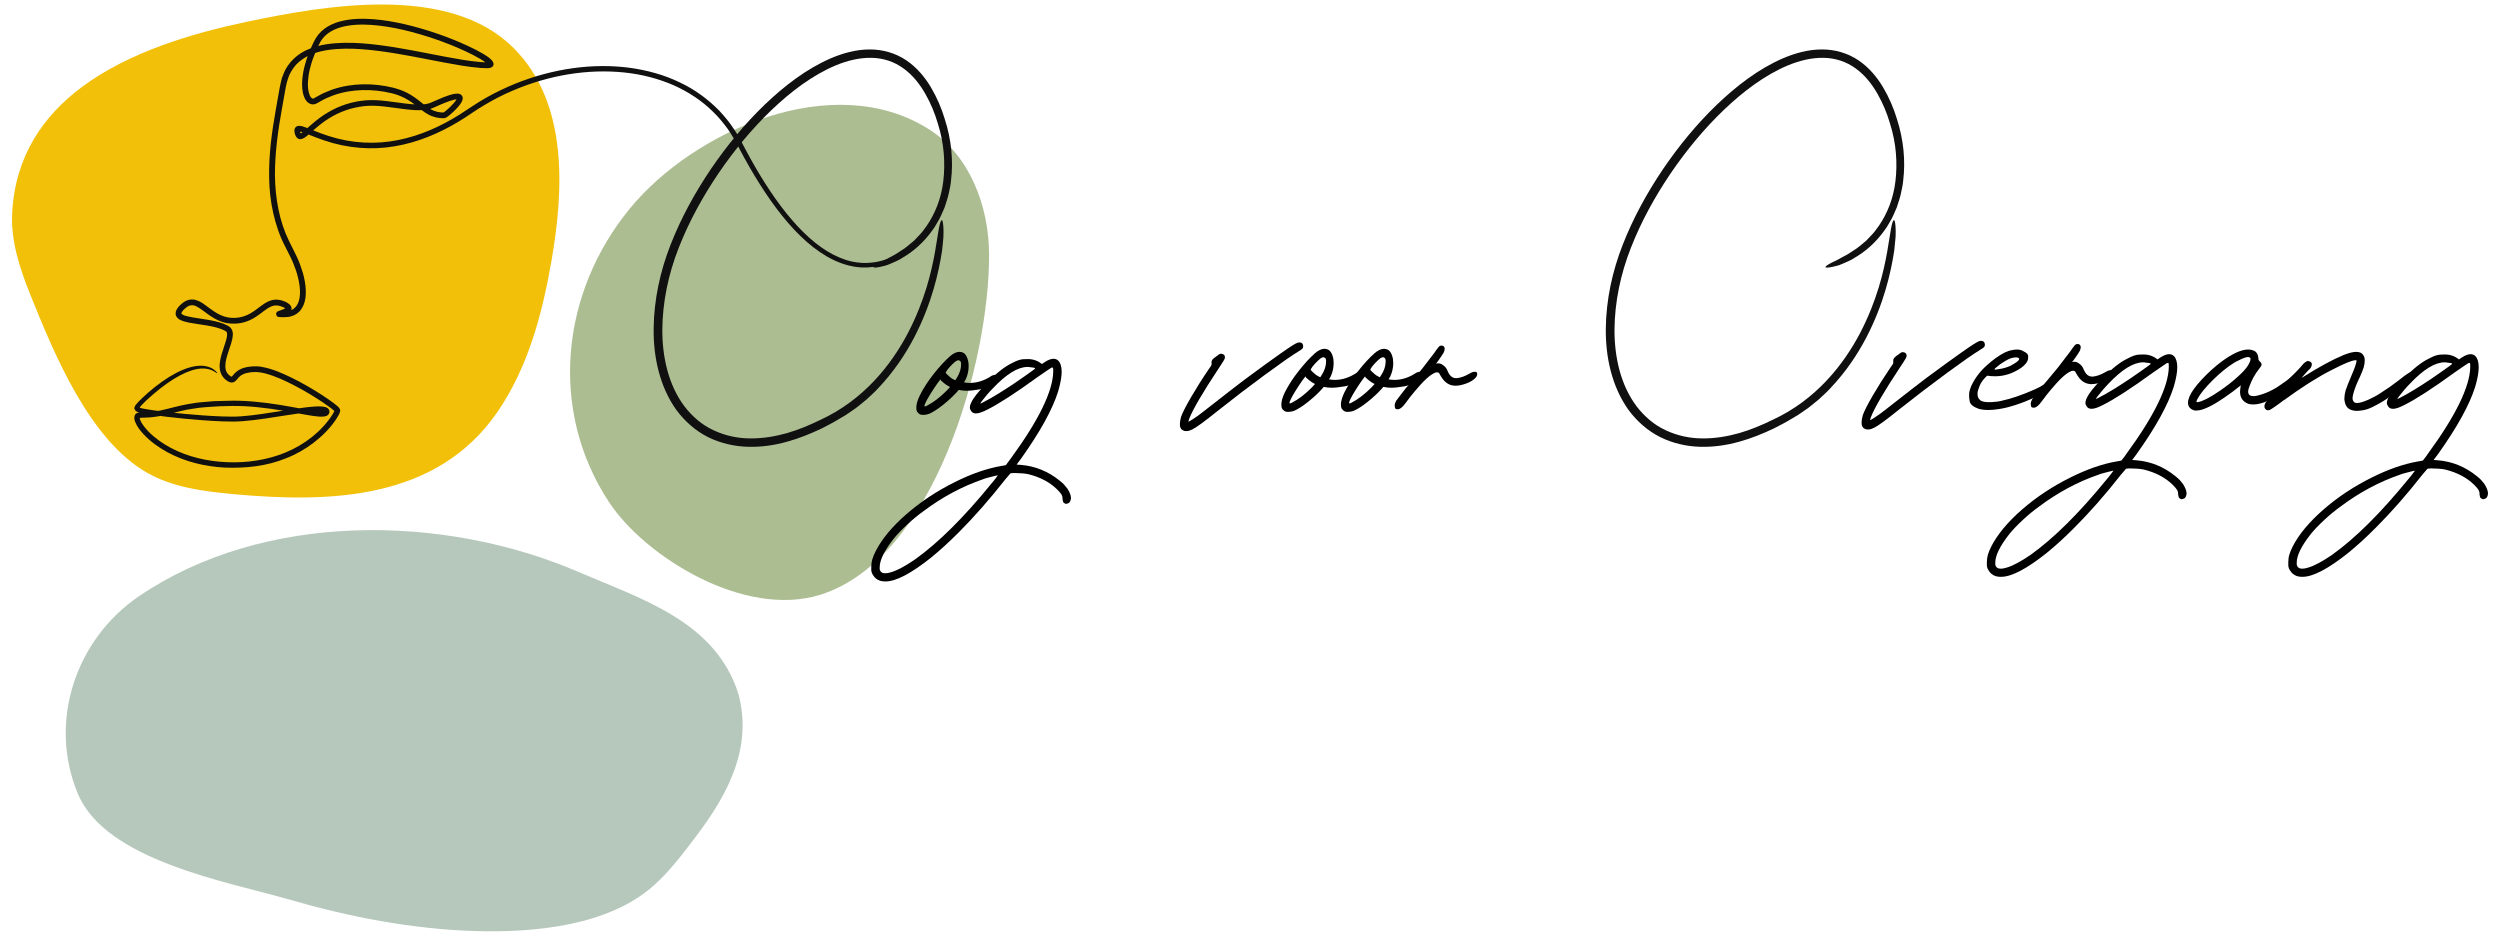 <?xml version="1.0" encoding="utf-8"?>
<!-- Generator: Adobe Illustrator 16.0.0, SVG Export Plug-In . SVG Version: 6.00 Build 0)  -->
<!DOCTYPE svg PUBLIC "-//W3C//DTD SVG 1.1//EN" "http://www.w3.org/Graphics/SVG/1.1/DTD/svg11.dtd">
<svg version="1.1" id="Laag_1" xmlns="http://www.w3.org/2000/svg" xmlns:xlink="http://www.w3.org/1999/xlink" x="0px" y="0px"
	 width="550px" height="205.882px" viewBox="0 0 550 205.882" enable-background="new 0 0 550 205.882" xml:space="preserve">
<g>
	<path fill="#F2C008" d="M18.139,19.051C9.503,25.446,3.325,34.333,2.676,46.881C2.363,52.99,4.329,59,6.618,64.695
		c5.238,13.037,13.02,32.102,25.787,39.332c5.676,3.213,12.332,4.07,18.806,4.671c21.428,1.985,44.848,1.313,58.184-18.009
		c6.737-9.756,9.89-21.549,11.923-33.245c2.689-15.497,3.791-34.729-8.318-46.87C98.852-3.613,71.622,1.148,54.195,4.813
		C42.137,7.355,28.403,11.45,18.139,19.051z"/>
	<path fill="#ADBD92" d="M180.482,130.838c25.151-7.891,37.229-51.507,37.115-74.903c-0.043-10.63-4.288-21.841-13.261-27.518
		c-21.001-13.283-51.652,0.258-65.772,17.469c-15.168,18.476-17.927,44.361-4.548,64.63
		C141.893,122.436,163.708,136.102,180.482,130.838z"/>
	<path fill="#B5C8BB" d="M143.873,194.764c3.457-3.096,6.314-6.855,9.467-11.05c6.896-9.149,12.269-19.358,9.097-31.099
		c-5.068-15.943-21.236-20.784-35.211-26.803c-29.544-12.722-69.119-13.388-96.685,5.378c-13.772,9.372-20.079,27.475-13.402,43.454
		c6.155,14.715,32.849,19.306,46.546,23.272c13.173,3.818,27.151,6.521,40.901,6.919
		C117.463,205.209,133.858,203.739,143.873,194.764z"/>
	<g>
		<g>
			<path d="M410.313,94.35c-0.211-0.082-0.357-0.178-0.443-0.286c-0.088-0.105-0.172-0.262-0.256-0.476
				c-0.043-0.173-0.066-0.383-0.066-0.641c0-0.424,0.092-0.958,0.26-1.599c0.338-0.938,1.084-2.399,2.232-4.383
				c1.154-1.979,2.453-4.036,3.906-6.169c0.209-0.298,0.361-0.514,0.447-0.641c0.082-0.124,0.125-0.231,0.125-0.316
				c0-0.088,0-0.195,0-0.322v-0.383c0.041-0.128,0.104-0.254,0.193-0.385c0.088-0.083,0.213-0.203,0.387-0.354
				c0.166-0.148,0.357-0.285,0.574-0.411c0.252-0.214,0.445-0.352,0.574-0.417c0.125-0.064,0.252-0.096,0.381-0.096
				c0.553,0.044,0.832,0.318,0.832,0.83c0,0.088-0.02,0.172-0.062,0.256c-0.045,0.084-0.105,0.213-0.191,0.385
				c-0.086,0.168-0.225,0.395-0.414,0.668c-0.199,0.278-0.439,0.651-0.738,1.123c-3.496,5.285-5.65,8.97-6.465,11.059
				c-0.035,0.173-0.076,0.31-0.119,0.417c-0.045,0.106-0.066,0.184-0.066,0.227c0.086,0,0.426-0.193,1.021-0.579
				c0.682-0.424,1.557-1.063,2.627-1.915c2.387-1.874,4.184-3.282,5.4-4.221c1.213-0.938,2.355-1.813,3.42-2.622
				c3.113-2.303,5.717-4.188,7.801-5.66c2.088-1.471,3.35-2.268,3.77-2.396c0.133-0.045,0.26-0.066,0.391-0.066
				c0.166,0,0.34,0.047,0.508,0.132c0.213,0.17,0.324,0.403,0.324,0.702v0.124c0,0.173-0.066,0.323-0.193,0.453
				c-0.131,0.124-0.41,0.316-0.832,0.571c-1.41,0.857-3.826,2.537-7.26,5.051c-3.424,2.519-6.893,5.159-10.393,7.933
				c-1.531,1.236-2.74,2.174-3.607,2.81c-0.875,0.644-1.559,1.091-2.051,1.347c-0.488,0.251-0.904,0.383-1.246,0.383h-0.256
				C410.575,94.482,410.403,94.439,410.313,94.35z"/>
			<path d="M435.321,89.943c-1.199-0.429-1.857-0.972-1.986-1.63c-0.127-0.665-0.17-1.227-0.127-1.698
				c0.041-0.511,0.193-1.063,0.451-1.661c0.762-1.664,1.871-3.156,3.322-4.474c1.447-1.323,2.814-2.303,4.094-2.941
				c0.514-0.257,1.049-0.43,1.602-0.515c0.336-0.086,0.676-0.129,1.014-0.129c0.605,0,1.092,0.129,1.475,0.387
				c0.727,0.34,1.064,0.704,1.021,1.086v0.514c-0.08,0.682-0.594,1.365-1.531,2.046c-1.832,1.237-3.73,1.851-5.691,1.851
				c-0.598,0-1.193-0.037-1.791-0.126c-0.807,0.726-1.363,1.471-1.66,2.238c-0.301,0.768-0.453,1.28-0.453,1.533
				c-0.078,0.726,0.152,1.303,0.709,1.726c0.426,0.215,0.979,0.322,1.66,0.322h0.637c0.941-0.044,1.73-0.15,2.373-0.322
				c2-0.423,4.367-1.232,7.094-2.427c0.85-0.384,1.473-0.704,1.855-0.961c0.727-0.385,1.256-0.574,1.598-0.574h0.195
				c0.254,0.086,0.359,0.253,0.318,0.511c0,0.086-0.023,0.171-0.064,0.256c-0.174,0.385-0.559,0.791-1.152,1.217
				c-0.594,0.34-1.428,0.746-2.492,1.215c-3.242,1.449-5.951,2.319-8.125,2.62c-0.807,0.129-1.555,0.191-2.236,0.191
				C436.62,90.197,435.915,90.111,435.321,89.943z M439.858,81.182c0.766-0.087,1.578-0.321,2.434-0.702l0.895-0.514
				c0.68-0.426,1.021-0.745,1.021-0.959c0.041-0.045,0.041-0.088,0-0.126c-0.125-0.175-0.365-0.259-0.701-0.259
				c-0.17,0-0.387,0.021-0.645,0.065c-0.637,0.128-1.426,0.51-2.363,1.152c-0.301,0.168-0.594,0.381-0.893,0.64
				c-0.518,0.381-0.793,0.639-0.838,0.765c0,0.043,0.066,0.064,0.195,0.064C439.132,81.309,439.429,81.267,439.858,81.182z"/>
			<path d="M447.085,87.833c0.297-0.386,0.738-0.96,1.309-1.729c0.576-0.766,1.119-1.427,1.633-1.981
				c0.256-0.3,0.65-0.77,1.182-1.406c0.535-0.64,1.074-1.3,1.633-1.981c0.805-1.064,1.406-1.848,1.787-2.338
				c0.389-0.486,0.654-0.85,0.832-1.086c0.172-0.231,0.342-0.479,0.51-0.734c0.389-0.552,0.662-0.839,0.834-0.864
				c0.17-0.021,0.281-0.03,0.318-0.03c0.258,0,0.451,0.129,0.576,0.383c0.041,0.084,0.066,0.193,0.066,0.323
				c0,0.212-0.066,0.468-0.191,0.764c-0.086,0.171-0.232,0.417-0.451,0.738c-0.215,0.317-0.428,0.627-0.637,0.926
				c-0.213,0.296-0.383,0.533-0.516,0.702l-0.127,0.127c0.17-0.04,0.322-0.063,0.453-0.063c0.424,0,0.789,0.127,1.084,0.385
				c0.473,0.297,0.811,0.728,1.025,1.278c0.426,1.065,1.037,1.598,1.852,1.598h0.195c0.852-0.084,1.787-0.426,2.812-1.023
				c0.422-0.254,0.783-0.381,1.084-0.381h0.189c0.258,0.043,0.387,0.212,0.387,0.509c0,0.3-0.15,0.597-0.451,0.896
				c-0.467,0.472-1.104,0.853-1.916,1.15c-0.893,0.346-1.705,0.512-2.426,0.512c-0.217,0-0.426-0.017-0.643-0.064
				c-0.938-0.167-1.725-0.745-2.367-1.724c-0.125-0.173-0.232-0.34-0.318-0.513c-0.172-0.385-0.326-0.584-0.48-0.608
				c-0.15-0.021-0.242-0.03-0.283-0.03c-0.262,0-0.619,0.148-1.088,0.445c-0.771,0.516-1.611,1.279-2.529,2.305
				c-0.918,1.023-1.674,1.92-2.268,2.684c-0.174,0.214-0.359,0.471-0.574,0.77c-0.17,0.215-0.344,0.438-0.512,0.673
				c-0.172,0.23-0.301,0.394-0.385,0.479c-0.469,0.509-0.875,0.766-1.215,0.766h-0.064c-0.346,0-0.533-0.118-0.574-0.352
				c-0.041-0.237-0.066-0.394-0.066-0.48C446.765,88.557,446.872,88.212,447.085,87.833z"/>
			<path d="M439.419,126.838c-0.309-0.043-0.604-0.148-0.906-0.321c-0.289-0.169-0.523-0.36-0.699-0.573
				c-0.084-0.088-0.174-0.205-0.258-0.354c-0.084-0.146-0.168-0.285-0.25-0.413c-0.049-0.128-0.086-0.257-0.133-0.385
				c-0.041-0.124-0.062-0.266-0.062-0.411c0-0.15,0-0.376,0-0.675c0-0.597,0.074-1.151,0.223-1.663
				c0.145-0.513,0.396-1.11,0.732-1.792c1.371-2.686,3.629-5.401,6.777-8.153c3.162-2.749,6.717-5.104,10.684-7.066
				c3.58-1.79,6.947-2.963,10.102-3.512c0.301-0.046,0.553-0.089,0.77-0.132c0.213-0.041,0.34-0.082,0.381-0.129
				c0-0.04,0.107-0.191,0.324-0.447c0.213-0.252,0.445-0.574,0.701-0.96c6.137-8.393,9.25-14.769,9.336-19.116
				c0-0.426-0.008-0.686-0.033-0.769c-0.023-0.084-0.076-0.126-0.16-0.126c-0.039,0-0.125,0.02-0.256,0.062
				c-0.084,0.043-0.402,0.254-0.957,0.638c-0.557,0.387-1.24,0.851-2.047,1.406c-4.82,3.501-8.506,5.886-11.062,7.161
				c-1.066,0.556-1.898,0.835-2.492,0.835c-0.557,0-0.938-0.238-1.154-0.704c-0.129-0.171-0.191-0.362-0.191-0.576
				c0-1.108,1.26-2.918,3.773-5.436c2.051-2.132,3.879-3.582,5.5-4.346c1.02-0.556,1.855-0.843,2.496-0.863
				c0.635-0.025,0.977-0.032,1.025-0.032c1.143,0,2.168,0.36,3.064,1.085l0.574-0.383c0.768-0.511,1.426-0.768,1.986-0.768
				c0.426,0,0.785,0.151,1.086,0.447c0.469,0.514,0.705,1.323,0.705,2.43c0,1.108-0.258,2.538-0.771,4.285
				c-1.236,3.961-3.965,8.908-8.188,14.834l-0.959,1.28l0.896,0.062c3.197,0.261,6.078,1.431,8.631,3.518
				c0.391,0.301,0.699,0.577,0.926,0.833c0.24,0.255,0.486,0.557,0.74,0.896c0.51,0.806,0.768,1.491,0.768,2.044v0.125
				c-0.084,0.515-0.248,0.836-0.479,0.961c-0.23,0.128-0.418,0.192-0.543,0.192c-0.213,0-0.412-0.084-0.578-0.257
				c-0.082-0.085-0.135-0.18-0.154-0.286c-0.025-0.104-0.059-0.267-0.1-0.476v-0.198c0-0.252-0.066-0.509-0.189-0.765
				c-0.176-0.299-0.52-0.704-1.025-1.213c-1.619-1.577-3.732-2.686-6.33-3.326c-0.387-0.088-0.863-0.152-1.443-0.193
				c-0.574-0.04-1.119-0.062-1.629-0.062s-0.809,0.041-0.896,0.127c-0.035,0.04-0.16,0.183-0.346,0.415
				c-0.195,0.234-0.441,0.521-0.742,0.861c-3.408,4.354-6.82,8.229-10.227,11.639c-1.193,1.194-2.248,2.207-3.17,3.037
				c-0.914,0.833-1.859,1.651-2.844,2.462c-4.43,3.539-7.799,5.31-10.105,5.31C439.942,126.903,439.665,126.877,439.419,126.838z
				 M441.522,124.855c1.32-0.383,3.07-1.322,5.242-2.812c5.115-3.666,10.682-9.186,16.689-16.562c0.258-0.3,0.469-0.555,0.639-0.77
				c0.172-0.212,0.305-0.395,0.416-0.543c0.102-0.147,0.195-0.266,0.256-0.353c0.068-0.081,0.117-0.146,0.16-0.19v-0.066h-0.066
				c-0.035,0-0.273,0.056-0.703,0.163c-0.426,0.106-0.879,0.226-1.373,0.353c-0.486,0.13-0.879,0.254-1.184,0.381
				c-4.555,1.579-8.883,3.903-12.98,6.97c-1.191,0.854-2.389,1.837-3.58,2.942c-1.195,1.109-2.176,2.133-2.941,3.069
				c-2.084,2.648-3.133,4.755-3.133,6.331v0.449c0.129,0.597,0.527,0.896,1.213,0.896
				C440.562,125.113,441.009,125.024,441.522,124.855z M461.921,87.385c1.75-0.896,3.984-2.26,6.711-4.096
				c0.682-0.466,1.381-0.947,2.084-1.439c0.699-0.489,1.287-0.904,1.754-1.246c0.471-0.341,0.703-0.531,0.703-0.571
				c-0.041-0.13-0.404-0.214-1.086-0.259c-0.172-0.04-0.363-0.065-0.578-0.065c-2.129,0-4.666,1.559-7.611,4.668
				c-0.461,0.472-0.924,0.972-1.371,1.507c-0.447,0.531-0.801,0.971-1.055,1.309c-0.252,0.343-0.383,0.534-0.383,0.576
				c0.043,0,0.137-0.033,0.287-0.098S461.708,87.511,461.921,87.385z"/>
			<path d="M482.644,90.26c-0.861-0.297-1.285-0.851-1.285-1.66c0-0.388,0.109-0.832,0.318-1.346c0.43-1.02,1.326-2.267,2.686-3.738
				c1.367-1.476,2.836-2.802,4.42-3.998c2.383-1.746,4.32-2.623,5.814-2.623c0.594,0,1.131,0.151,1.602,0.449
				c0.381,0.34,0.594,0.811,0.637,1.406c0,0.131,0.008,0.234,0.031,0.32c0.02,0.086,0.055,0.16,0.094,0.223
				c0.045,0.064,0.111,0.137,0.193,0.225c0.258,0.216,0.385,0.428,0.385,0.639v0.193c-0.127,0.254-0.299,0.511-0.512,0.769
				c-0.934,1.191-1.639,2.448-2.107,3.771c-0.217,0.511-0.322,0.938-0.322,1.28c0,0.637,0.363,0.958,1.084,0.958h0.385
				c0.682-0.087,1.506-0.321,2.465-0.705c0.961-0.381,1.883-0.872,2.779-1.47c1.236-0.812,2.26-1.576,3.072-2.302
				c0.596-0.469,1.043-0.705,1.344-0.705c0.084,0,0.168,0.022,0.256,0.063c0.129,0.089,0.191,0.216,0.191,0.384
				c0,0.258-0.152,0.603-0.447,1.027c-0.982,1.231-2.156,2.236-3.521,3.002c-0.934,0.637-2.023,1.225-3.262,1.759
				c-1.234,0.535-2.301,0.802-3.193,0.802c-0.389,0-0.75-0.043-1.09-0.13c-1.234-0.467-1.852-1.362-1.852-2.684
				c0-0.214,0.021-0.448,0.064-0.705c0.041-0.168,0.062-0.32,0.062-0.447l0.064-0.128c0-0.042-0.023-0.064-0.064-0.064l-0.445,0.319
				c-0.346,0.256-0.75,0.577-1.215,0.959c-2.686,2.004-4.797,3.281-6.336,3.839c-0.426,0.168-0.797,0.276-1.115,0.317
				c-0.324,0.047-0.566,0.066-0.738,0.066C482.915,90.327,482.765,90.307,482.644,90.26z M484.558,88.149
				c1.406-0.549,3.322-1.748,5.752-3.579c0.559-0.428,1.283-1.042,2.18-1.854c0.891-0.811,1.551-1.534,1.979-2.176
				c0.426-0.681,0.643-1.191,0.643-1.533v-0.126c-0.088-0.214-0.258-0.322-0.514-0.322h-0.256c-0.385,0.084-0.832,0.245-1.342,0.479
				c-0.51,0.236-0.963,0.459-1.344,0.671c-1.533,0.94-3.146,2.238-4.832,3.903c-1.68,1.663-2.816,3.067-3.418,4.221
				c-0.129,0.298-0.188,0.488-0.188,0.576c0,0.041,0.039,0.062,0.123,0.062h0.195c0.129-0.044,0.287-0.084,0.477-0.125
				C484.204,88.3,484.39,88.238,484.558,88.149z"/>
			<path d="M515.765,87.959v-0.32c0-0.47,0.088-1.045,0.262-1.725c0.256-0.77,0.701-1.898,1.34-3.389
				c0.34-0.771,0.607-1.451,0.799-2.046c0.193-0.598,0.287-0.983,0.287-1.155c0-0.04-0.02-0.063-0.064-0.063
				c-0.039,0-0.145,0-0.322,0c-0.805,0.088-2.492,0.788-5.045,2.112c-3.115,1.577-6.596,3.771-10.432,6.586
				c-0.129,0.044-0.256,0.129-0.385,0.253c-0.342,0.259-0.699,0.525-1.086,0.802c-0.381,0.277-0.732,0.521-1.053,0.733
				c-0.322,0.216-0.525,0.346-0.609,0.387c-0.17,0.085-0.338,0.126-0.514,0.126c-0.252,0-0.465-0.126-0.637-0.383
				c-0.086-0.13-0.133-0.28-0.133-0.448c0-0.296,0.105-0.617,0.32-0.958c0.389-0.426,1.219-1.259,2.498-2.492
				c0.898-0.854,1.857-1.812,2.881-2.879c0.592-0.598,1.127-1.143,1.592-1.632c0.477-0.488,0.773-0.819,0.898-0.988
				c0.129-0.171,0.27-0.333,0.42-0.483c0.145-0.147,0.291-0.263,0.416-0.352l0.51-0.257l0.193,0.066
				c0.471,0.086,0.701,0.319,0.701,0.702c0,0.384-0.189,0.771-0.576,1.152c-0.084,0.043-0.225,0.172-0.412,0.384
				c-0.193,0.213-0.387,0.427-0.574,0.641c-0.195,0.21-0.342,0.383-0.451,0.509c-0.107,0.13-0.164,0.216-0.164,0.258
				c3.711-2.346,6.764-4.006,9.148-4.988c1.154-0.465,2.092-0.702,2.814-0.702c0.771,0,1.303,0.274,1.604,0.832
				c0.082,0.126,0.133,0.233,0.158,0.317c0.016,0.084,0.041,0.182,0.066,0.287c0.021,0.107,0.027,0.266,0.027,0.479
				c0,0.471-0.078,0.959-0.221,1.473c-0.15,0.512-0.438,1.237-0.863,2.175c-0.041,0.128-0.111,0.255-0.195,0.381
				c-0.512,1.11-0.875,2.017-1.084,2.721c-0.215,0.7-0.322,1.204-0.322,1.502c0,0.428,0.148,0.745,0.447,0.959
				c0.127,0.088,0.322,0.128,0.572,0.128c0.555,0,1.453-0.275,2.688-0.83c0.943-0.428,1.812-0.916,2.625-1.472
				c0.805-0.554,1.447-0.978,1.918-1.278c0.723-0.513,1.373-0.993,1.947-1.44c0.58-0.447,0.975-0.753,1.188-0.926
				c0.938-0.682,1.578-1.023,1.916-1.023h0.064c0.213,0.042,0.324,0.188,0.324,0.451c0,0.125-0.027,0.272-0.07,0.445
				c-0.213,0.511-0.641,1.022-1.275,1.533c-0.172,0.168-0.381,0.341-0.641,0.515c-0.639,0.549-1.471,1.191-2.492,1.914
				c-0.133,0.128-0.277,0.236-0.453,0.321c-1.404,1.067-2.918,1.981-4.539,2.751c-0.725,0.34-1.385,0.556-1.98,0.637
				c-0.598,0.089-1.021,0.132-1.277,0.132c-0.555,0-1.066-0.108-1.533-0.324C516.3,89.727,515.894,89.025,515.765,87.959z"/>
			<path d="M505.726,126.838c-0.301-0.043-0.598-0.148-0.898-0.321c-0.291-0.169-0.527-0.36-0.699-0.573
				c-0.088-0.088-0.172-0.205-0.256-0.354c-0.084-0.146-0.168-0.285-0.262-0.413c-0.035-0.128-0.08-0.257-0.123-0.385
				c-0.045-0.124-0.062-0.266-0.062-0.411c0-0.15,0-0.376,0-0.675c0-0.597,0.066-1.151,0.221-1.663
				c0.15-0.513,0.395-1.11,0.736-1.792c1.367-2.686,3.627-5.401,6.783-8.153c3.158-2.749,6.715-5.104,10.676-7.066
				c3.584-1.79,6.949-2.963,10.107-3.512c0.291-0.046,0.551-0.089,0.764-0.132c0.213-0.041,0.342-0.082,0.387-0.129
				c0-0.04,0.107-0.191,0.32-0.447c0.213-0.252,0.443-0.574,0.701-0.96c6.137-8.393,9.25-14.769,9.336-19.116
				c0-0.426-0.01-0.686-0.031-0.769c-0.02-0.084-0.076-0.126-0.164-0.126c-0.037,0-0.123,0.02-0.252,0.062
				c-0.086,0.043-0.404,0.254-0.961,0.638c-0.557,0.387-1.232,0.851-2.043,1.406c-4.818,3.501-8.506,5.886-11.062,7.161
				c-1.066,0.556-1.902,0.835-2.496,0.835c-0.555,0-0.938-0.238-1.15-0.704c-0.125-0.171-0.193-0.362-0.193-0.576
				c0-1.108,1.258-2.918,3.777-5.436c2.045-2.132,3.875-3.582,5.5-4.346c1.018-0.556,1.85-0.843,2.492-0.863
				c0.635-0.025,0.98-0.032,1.021-0.032c1.152,0,2.172,0.36,3.07,1.085l0.574-0.383c0.771-0.511,1.426-0.768,1.984-0.768
				c0.424,0,0.791,0.151,1.088,0.447c0.465,0.514,0.703,1.323,0.703,2.43c0,1.108-0.254,2.538-0.768,4.285
				c-1.236,3.961-3.969,8.908-8.188,14.834l-0.961,1.28l0.898,0.062c3.195,0.261,6.074,1.431,8.631,3.518
				c0.387,0.301,0.695,0.577,0.93,0.833c0.229,0.255,0.479,0.557,0.736,0.896c0.51,0.806,0.764,1.491,0.764,2.044v0.125
				c-0.082,0.515-0.246,0.836-0.477,0.961c-0.236,0.128-0.42,0.192-0.545,0.192c-0.215,0-0.406-0.084-0.578-0.257
				c-0.086-0.085-0.135-0.18-0.16-0.286c-0.021-0.104-0.051-0.267-0.092-0.476v-0.198c0-0.252-0.062-0.509-0.191-0.765
				c-0.172-0.299-0.512-0.704-1.023-1.213c-1.625-1.577-3.732-2.686-6.334-3.326c-0.385-0.088-0.859-0.152-1.438-0.193
				c-0.576-0.04-1.121-0.062-1.631-0.062c-0.508,0-0.812,0.041-0.896,0.127c-0.039,0.04-0.156,0.183-0.35,0.415
				c-0.189,0.234-0.436,0.521-0.736,0.861c-3.412,4.354-6.82,8.229-10.232,11.639c-1.191,1.194-2.246,2.207-3.164,3.037
				c-0.92,0.833-1.867,1.651-2.844,2.462c-4.432,3.539-7.807,5.31-10.107,5.31C506.257,126.903,505.981,126.877,505.726,126.838z
				 M507.839,124.855c1.32-0.383,3.068-1.322,5.248-2.812c5.111-3.666,10.674-9.186,16.686-16.562c0.254-0.3,0.467-0.555,0.641-0.77
				c0.17-0.212,0.309-0.395,0.414-0.543c0.107-0.147,0.193-0.266,0.26-0.353c0.059-0.081,0.111-0.146,0.16-0.19v-0.066h-0.07
				c-0.037,0-0.275,0.056-0.701,0.163c-0.422,0.106-0.883,0.226-1.377,0.353c-0.492,0.13-0.883,0.254-1.184,0.381
				c-4.559,1.579-8.885,3.903-12.98,6.97c-1.191,0.854-2.383,1.837-3.576,2.942c-1.199,1.109-2.182,2.133-2.945,3.069
				c-2.09,2.648-3.137,4.755-3.137,6.331v0.449c0.135,0.597,0.533,0.896,1.215,0.896
				C506.88,125.113,507.323,125.024,507.839,124.855z M528.239,87.385c1.748-0.896,3.982-2.26,6.715-4.096
				c0.678-0.466,1.373-0.947,2.076-1.439c0.703-0.489,1.289-0.904,1.758-1.246c0.469-0.341,0.703-0.531,0.703-0.571
				c-0.043-0.13-0.402-0.214-1.088-0.259c-0.17-0.04-0.357-0.065-0.572-0.065c-2.133,0-4.666,1.559-7.615,4.668
				c-0.467,0.472-0.92,0.972-1.367,1.507c-0.455,0.531-0.809,0.971-1.059,1.309c-0.254,0.343-0.383,0.534-0.383,0.576
				c0.039,0,0.133-0.033,0.287-0.098S528.026,87.511,528.239,87.385z"/>
		</g>
		<g>
			<path d="M202.551,91.208c-0.17-0.04-0.332-0.138-0.479-0.286c-0.152-0.147-0.27-0.287-0.354-0.415
				c-0.088-0.258-0.13-0.533-0.13-0.831c0-0.728,0.257-1.622,0.77-2.687c0.766-1.534,1.779-3.101,3.038-4.7
				c1.258-1.599,2.436-2.888,3.546-3.867c0.768-0.684,1.489-1.021,2.174-1.021c0.13,0,0.26,0.019,0.388,0.06
				c0.766,0.126,1.275,0.855,1.531,2.177c0.047,0.296,0.066,0.594,0.066,0.894c0,1.022-0.214,2.004-0.642,2.941l-0.38,0.639
				c0.424,0.088,0.845,0.131,1.278,0.131c1.659,0,3.282-0.53,4.856-1.6c0.294-0.13,0.6-0.191,0.898-0.191h0.193
				c0.299,0.084,0.467,0.211,0.508,0.381v0.193c0,0.254-0.148,0.512-0.447,0.769c-1.28,1.022-2.534,1.642-3.771,1.854
				c-1.237,0.212-2.197,0.318-2.883,0.318c-0.678,0-1.271-0.062-1.783-0.192l-0.387,0.449c-0.898,0.981-1.919,1.929-3.07,2.846
				c-1.149,0.918-2.154,1.566-3.001,1.947c-0.348,0.128-0.642,0.205-0.896,0.228c-0.257,0.021-0.427,0.031-0.516,0.031
				C202.851,91.274,202.68,91.252,202.551,91.208z M204.085,89.162c1.321-0.68,2.728-1.766,4.222-3.259l0.699-0.768l-0.382-0.193
				c-0.305-0.169-0.606-0.385-0.927-0.639c-0.321-0.255-0.546-0.447-0.672-0.574l-0.127-0.258l-0.642,0.832
				c-0.509,0.727-1.007,1.479-1.504,2.271c-0.486,0.787-0.841,1.405-1.054,1.854c-0.213,0.447-0.316,0.733-0.316,0.861
				c0,0.088,0.041,0.129,0.131,0.129c0.039,0,0.11-0.022,0.219-0.064C203.84,89.314,203.957,89.248,204.085,89.162z M211.442,80.145
				c0-0.381-0.074-0.627-0.227-0.734c-0.15-0.106-0.266-0.159-0.35-0.159c-0.175,0-0.387,0.085-0.646,0.256
				c-0.383,0.298-0.795,0.691-1.24,1.183c-0.447,0.491-0.756,0.908-0.93,1.246c0,0.087,0.098,0.225,0.288,0.416
				c0.194,0.193,0.416,0.396,0.669,0.609c0.258,0.215,0.473,0.362,0.639,0.444l0.514,0.257l0.32-0.509
				C211.117,82.171,211.442,81.17,211.442,80.145z"/>
			<path d="M193.983,127.85c-0.299-0.043-0.595-0.15-0.898-0.322c-0.295-0.168-0.53-0.359-0.705-0.57
				c-0.078-0.086-0.164-0.205-0.256-0.355c-0.083-0.149-0.167-0.288-0.252-0.414c-0.048-0.127-0.087-0.257-0.129-0.383
				c-0.042-0.131-0.065-0.268-0.065-0.419c0-0.147,0-0.37,0-0.67c0-0.594,0.079-1.147,0.226-1.663
				c0.156-0.511,0.398-1.107,0.74-1.789c1.358-2.687,3.619-5.404,6.771-8.151c3.161-2.751,6.717-5.105,10.684-7.07
				c3.578-1.79,6.942-2.962,10.105-3.514c0.293-0.045,0.545-0.085,0.764-0.132c0.213-0.041,0.337-0.082,0.384-0.125
				c0-0.043,0.108-0.191,0.318-0.448c0.216-0.258,0.446-0.573,0.703-0.96c6.137-8.396,9.251-14.768,9.336-19.116
				c0-0.429-0.008-0.684-0.032-0.77c-0.021-0.082-0.074-0.128-0.158-0.128c-0.043,0-0.13,0.023-0.256,0.063
				c-0.091,0.043-0.404,0.257-0.959,0.639c-0.555,0.384-1.244,0.854-2.046,1.409c-4.817,3.494-8.505,5.881-11.062,7.164
				c-1.068,0.55-1.9,0.827-2.495,0.827c-0.552,0-0.938-0.232-1.153-0.704c-0.126-0.169-0.188-0.359-0.188-0.573
				c0-1.108,1.253-2.921,3.771-5.435c2.048-2.132,3.879-3.583,5.498-4.353c1.024-0.552,1.856-0.836,2.496-0.861
				c0.637-0.02,0.979-0.028,1.021-0.028c1.152,0,2.178,0.359,3.072,1.087l0.574-0.387c0.768-0.512,1.426-0.769,1.983-0.769
				c0.426,0,0.788,0.153,1.081,0.449c0.473,0.509,0.711,1.319,0.711,2.43c0,1.108-0.264,2.537-0.77,4.287
				c-1.238,3.963-3.967,8.906-8.184,14.832l-0.962,1.282l0.896,0.062c3.196,0.257,6.072,1.431,8.639,3.517
				c0.381,0.3,0.689,0.574,0.917,0.829c0.238,0.257,0.482,0.557,0.738,0.896c0.513,0.812,0.772,1.494,0.772,2.046v0.128
				c-0.087,0.514-0.25,0.832-0.484,0.96c-0.234,0.126-0.414,0.193-0.544,0.193c-0.213,0-0.403-0.087-0.576-0.259
				c-0.084-0.082-0.134-0.18-0.155-0.287c-0.025-0.105-0.057-0.264-0.098-0.48v-0.188c0-0.259-0.066-0.513-0.189-0.771
				c-0.174-0.294-0.516-0.7-1.026-1.211c-1.616-1.579-3.73-2.688-6.33-3.328c-0.387-0.084-0.859-0.15-1.44-0.189
				c-0.572-0.045-1.118-0.065-1.629-0.065c-0.514,0-0.812,0.045-0.895,0.127c-0.042,0.044-0.161,0.181-0.354,0.419
				c-0.188,0.233-0.434,0.521-0.733,0.86c-3.413,4.347-6.826,8.228-10.229,11.639c-1.195,1.192-2.248,2.208-3.17,3.037
				c-0.914,0.831-1.861,1.653-2.846,2.463c-4.428,3.538-7.795,5.308-10.1,5.308C194.509,127.915,194.236,127.891,193.983,127.85z
				 M196.093,125.87c1.321-0.387,3.066-1.324,5.239-2.816c5.119-3.665,10.686-9.188,16.693-16.561
				c0.256-0.298,0.468-0.557,0.641-0.77c0.167-0.212,0.303-0.394,0.418-0.541c0.102-0.149,0.19-0.268,0.249-0.353
				c0.065-0.086,0.118-0.147,0.16-0.193v-0.063h-0.063c-0.037,0-0.278,0.056-0.701,0.162c-0.426,0.106-0.888,0.222-1.375,0.351
				c-0.492,0.126-0.882,0.257-1.186,0.383c-4.557,1.578-8.884,3.899-12.978,6.968c-1.192,0.855-2.39,1.836-3.577,2.942
				c-1.199,1.108-2.18,2.134-2.945,3.069c-2.086,2.646-3.135,4.757-3.135,6.332v0.447c0.129,0.6,0.534,0.898,1.215,0.898
				C195.133,126.125,195.583,126.038,196.093,125.87z M216.494,88.397c1.746-0.897,3.985-2.263,6.714-4.094
				c0.678-0.469,1.371-0.949,2.076-1.438c0.7-0.49,1.287-0.905,1.756-1.247c0.473-0.34,0.704-0.533,0.704-0.574
				c-0.04-0.13-0.406-0.213-1.085-0.257c-0.171-0.044-0.361-0.063-0.574-0.063c-2.139,0-4.672,1.557-7.615,4.668
				c-0.465,0.468-0.926,0.969-1.376,1.502c-0.442,0.531-0.796,0.97-1.057,1.31c-0.249,0.344-0.381,0.537-0.381,0.578
				c0.048,0,0.14-0.036,0.292-0.1C216.093,88.621,216.28,88.523,216.494,88.397z"/>
		</g>
		<g>
			<path d="M260.337,94.702c-0.21-0.086-0.356-0.18-0.443-0.287c-0.085-0.106-0.171-0.267-0.256-0.479
				c-0.042-0.173-0.062-0.386-0.062-0.642c0-0.423,0.083-0.959,0.253-1.596c0.345-0.939,1.088-2.401,2.239-4.382
				c1.155-1.983,2.451-4.039,3.905-6.171c0.214-0.3,0.363-0.513,0.444-0.64c0.084-0.126,0.128-0.233,0.128-0.318
				c0-0.088,0-0.194,0-0.321V79.48c0.042-0.125,0.105-0.254,0.19-0.38c0.087-0.088,0.217-0.202,0.388-0.354
				c0.168-0.146,0.359-0.286,0.572-0.416c0.257-0.211,0.453-0.351,0.578-0.411c0.126-0.066,0.256-0.1,0.382-0.1
				c0.549,0.046,0.835,0.32,0.835,0.831c0,0.086-0.027,0.173-0.063,0.255c-0.044,0.087-0.107,0.214-0.198,0.385
				c-0.085,0.171-0.221,0.395-0.412,0.673c-0.193,0.276-0.441,0.647-0.734,1.116c-3.498,5.287-5.655,8.977-6.466,11.064
				c-0.041,0.171-0.083,0.311-0.123,0.417c-0.044,0.107-0.066,0.181-0.066,0.222c0.089,0,0.428-0.193,1.022-0.577
				c0.688-0.422,1.56-1.062,2.621-1.915c2.393-1.875,4.192-3.285,5.41-4.22c1.213-0.94,2.353-1.812,3.418-2.621
				c3.109-2.304,5.713-4.189,7.799-5.66c2.086-1.473,3.352-2.271,3.777-2.398c0.127-0.043,0.254-0.064,0.379-0.064
				c0.176,0,0.342,0.042,0.514,0.129c0.215,0.17,0.322,0.406,0.322,0.704v0.127c0,0.169-0.066,0.32-0.193,0.446
				c-0.129,0.129-0.408,0.321-0.83,0.574c-1.41,0.855-3.83,2.539-7.26,5.054c-3.432,2.517-6.893,5.159-10.388,7.93
				c-1.536,1.238-2.742,2.172-3.615,2.813c-0.874,0.638-1.556,1.085-2.049,1.343c-0.493,0.255-0.905,0.385-1.245,0.385h-0.259
				C260.596,94.832,260.427,94.791,260.337,94.702z"/>
			<path d="M282.851,90.543c-0.166-0.041-0.328-0.138-0.475-0.286c-0.152-0.147-0.273-0.286-0.355-0.417
				c-0.086-0.256-0.127-0.53-0.127-0.83c0-0.721,0.25-1.62,0.77-2.687c0.762-1.532,1.775-3.102,3.037-4.697
				c1.254-1.6,2.441-2.89,3.543-3.869c0.771-0.683,1.496-1.024,2.173-1.024c0.133,0,0.256,0.023,0.385,0.066
				c0.766,0.127,1.283,0.854,1.539,2.174c0.041,0.3,0.059,0.596,0.059,0.894c0,1.026-0.209,2.005-0.637,2.938l-0.381,0.645
				c0.428,0.086,0.85,0.129,1.277,0.129c1.66,0,3.281-0.535,4.859-1.604c0.299-0.126,0.602-0.188,0.899-0.188h0.188
				c0.299,0.085,0.469,0.213,0.512,0.381v0.193c0,0.257-0.15,0.511-0.449,0.765c-1.274,1.025-2.538,1.646-3.774,1.856
				c-1.234,0.215-2.193,0.32-2.875,0.32c-0.678,0-1.279-0.063-1.791-0.191l-0.379,0.443c-0.896,0.987-1.921,1.935-3.074,2.85
				c-1.15,0.919-2.15,1.567-3.004,1.95c-0.346,0.13-0.639,0.201-0.895,0.224c-0.26,0.023-0.424,0.034-0.518,0.034
				C283.151,90.612,282.979,90.588,282.851,90.543z M284.386,88.499c1.322-0.684,2.727-1.77,4.221-3.26l0.703-0.767l-0.383-0.192
				c-0.297-0.17-0.609-0.383-0.93-0.641c-0.32-0.256-0.543-0.447-0.668-0.574l-0.125-0.26l-0.645,0.834
				c-0.51,0.728-1.01,1.48-1.502,2.271c-0.492,0.788-0.84,1.406-1.057,1.854c-0.211,0.447-0.316,0.734-0.316,0.864
				c0,0.085,0.041,0.126,0.125,0.126c0.041,0,0.115-0.02,0.225-0.064C284.138,88.649,284.257,88.585,284.386,88.499z M291.739,79.48
				c0-0.38-0.072-0.626-0.225-0.733c-0.15-0.105-0.266-0.159-0.35-0.159c-0.174,0-0.383,0.087-0.643,0.257
				c-0.379,0.297-0.795,0.695-1.242,1.183c-0.451,0.492-0.76,0.905-0.926,1.247c0,0.086,0.094,0.224,0.283,0.415
				c0.191,0.19,0.416,0.396,0.672,0.607c0.257,0.215,0.47,0.363,0.642,0.448L290.459,83l0.322-0.513
				C291.417,81.505,291.739,80.506,291.739,79.48z"/>
			<path d="M295.959,90.543c-0.168-0.041-0.328-0.138-0.477-0.286c-0.15-0.147-0.27-0.286-0.352-0.417
				c-0.086-0.256-0.131-0.53-0.131-0.83c0-0.721,0.256-1.62,0.77-2.687c0.766-1.532,1.777-3.102,3.037-4.697
				c1.256-1.6,2.44-2.89,3.543-3.869c0.773-0.683,1.498-1.024,2.18-1.024c0.125,0,0.254,0.023,0.381,0.066
				c0.77,0.127,1.279,0.854,1.539,2.174c0.041,0.3,0.064,0.596,0.064,0.894c0,1.026-0.217,2.005-0.646,2.938l-0.381,0.645
				c0.43,0.086,0.854,0.129,1.283,0.129c1.656,0,3.279-0.535,4.854-1.604c0.301-0.126,0.604-0.188,0.902-0.188h0.189
				c0.299,0.085,0.471,0.213,0.512,0.381v0.193c0,0.257-0.152,0.511-0.453,0.765c-1.273,1.025-2.535,1.646-3.766,1.856
				c-1.238,0.215-2.199,0.32-2.881,0.32c-0.686,0-1.281-0.063-1.791-0.191l-0.383,0.443c-0.891,0.987-1.918,1.935-3.07,2.85
				c-1.148,0.919-2.151,1.567-3,1.95c-0.344,0.13-0.641,0.201-0.9,0.224c-0.252,0.023-0.424,0.034-0.51,0.034
				C296.26,90.612,296.086,90.588,295.959,90.543z M297.493,88.499c1.324-0.684,2.731-1.77,4.225-3.26l0.699-0.767l-0.381-0.192
				c-0.301-0.17-0.611-0.383-0.932-0.641c-0.316-0.256-0.537-0.447-0.666-0.574l-0.129-0.26l-0.643,0.834
				c-0.508,0.728-1.016,1.48-1.502,2.271c-0.488,0.788-0.842,1.406-1.055,1.854c-0.211,0.447-0.318,0.734-0.318,0.864
				c0,0.085,0.041,0.126,0.129,0.126c0.039,0,0.113-0.02,0.223-0.064C297.247,88.649,297.368,88.585,297.493,88.499z M304.847,79.48
				c0-0.38-0.076-0.626-0.223-0.733c-0.146-0.105-0.262-0.159-0.35-0.159c-0.172,0-0.387,0.087-0.639,0.257
				c-0.385,0.297-0.799,0.695-1.25,1.183c-0.447,0.492-0.758,0.905-0.922,1.247c0,0.086,0.096,0.224,0.287,0.415
				c0.188,0.19,0.414,0.396,0.666,0.607c0.254,0.215,0.469,0.363,0.646,0.448L303.567,83l0.32-0.513
				C304.53,81.505,304.847,80.506,304.847,79.48z"/>
			<path d="M307.151,88.183c0.301-0.387,0.736-0.962,1.312-1.731c0.572-0.766,1.119-1.428,1.629-1.979
				c0.256-0.3,0.65-0.769,1.188-1.407c0.529-0.641,1.07-1.299,1.627-1.985c0.809-1.062,1.406-1.839,1.791-2.333
				c0.387-0.487,0.66-0.853,0.828-1.088c0.174-0.23,0.346-0.477,0.514-0.732c0.381-0.556,0.66-0.841,0.832-0.866
				c0.172-0.02,0.271-0.027,0.318-0.027c0.256,0,0.447,0.127,0.576,0.38c0.043,0.088,0.066,0.194,0.066,0.32
				c0,0.214-0.066,0.471-0.195,0.769c-0.084,0.168-0.234,0.418-0.447,0.733c-0.211,0.322-0.424,0.632-0.639,0.928
				c-0.215,0.299-0.383,0.533-0.512,0.704l-0.127,0.127c0.172-0.041,0.318-0.062,0.445-0.062c0.424,0,0.785,0.127,1.088,0.384
				c0.469,0.295,0.811,0.723,1.025,1.277c0.422,1.066,1.047,1.599,1.852,1.599h0.195c0.85-0.086,1.791-0.426,2.812-1.024
				c0.422-0.257,0.785-0.381,1.09-0.381h0.189c0.254,0.04,0.381,0.213,0.381,0.51c0,0.303-0.154,0.599-0.447,0.896
				c-0.469,0.471-1.109,0.853-1.914,1.152c-0.898,0.342-1.713,0.511-2.432,0.511c-0.215,0-0.428-0.023-0.639-0.063
				c-0.939-0.171-1.727-0.747-2.369-1.727c-0.131-0.17-0.234-0.346-0.318-0.513c-0.172-0.385-0.332-0.588-0.479-0.607
				c-0.154-0.02-0.246-0.034-0.289-0.034c-0.258,0-0.617,0.154-1.086,0.45c-0.77,0.511-1.611,1.278-2.531,2.303
				c-0.914,1.022-1.672,1.917-2.266,2.683c-0.172,0.215-0.359,0.469-0.578,0.771c-0.168,0.211-0.34,0.438-0.508,0.671
				c-0.172,0.23-0.303,0.394-0.385,0.48c-0.475,0.509-0.871,0.766-1.219,0.766h-0.062c-0.336,0-0.531-0.115-0.572-0.353
				c-0.039-0.237-0.064-0.396-0.064-0.479C306.833,88.904,306.938,88.56,307.151,88.183z"/>
		</g>
		<path fill="#101010" d="M188.726,57.752c-3.545-0.404-7.301-2.398-10.718-5.484c-3.441-3.086-6.653-7.182-9.708-11.982
			c-1.527-2.404-3.016-4.993-4.473-7.752c-0.361-0.69-0.721-1.388-1.128-2.098c-0.198-0.354-0.398-0.709-0.599-1.066
			c-0.226-0.344-0.452-0.688-0.68-1.034c-0.9-1.395-1.99-2.698-3.163-3.968c-2.415-2.469-5.335-4.668-8.722-6.248
			c-3.359-1.631-7.129-2.683-11.092-3.219c-7.939-1.038-16.688,0.122-25.143,3.531c-2.107,0.869-4.204,1.859-6.256,3.013
			c-2.053,1.146-4.024,2.546-6.007,3.81c-4.017,2.51-8.521,4.576-13.429,5.553c-4.895,0.994-10.164,0.762-15.199-0.854
			c-1.264-0.394-2.508-0.867-3.767-1.376c-0.636-0.252-1.255-0.52-1.97-0.744c-0.168-0.053-0.469-0.129-0.786-0.149
			c-0.31-0.017-0.589,0.065-0.806,0.259c-0.211,0.202-0.31,0.478-0.314,0.78c-0.012,0.288,0.088,0.683,0.145,0.847
			c0.024,0.1,0.07,0.214,0.16,0.367c0.064,0.15,0.161,0.272,0.275,0.379c0.214,0.223,0.532,0.333,0.842,0.29
			c0.314-0.044,0.611-0.179,0.801-0.31c0.176-0.112,0.328-0.229,0.475-0.345c0.572-0.466,1.074-0.938,1.596-1.396
			c1.037-0.911,2.111-1.766,3.279-2.492c2.322-1.471,4.996-2.409,7.799-2.717c2.764-0.305,5.668,0.271,8.639,0.635
			c1.493,0.176,3.018,0.37,4.634,0.203c0.401-0.025,0.812-0.127,1.22-0.217c0.404-0.137,0.834-0.297,1.148-0.451
			c0.685-0.312,1.373-0.619,2.068-0.892c0.692-0.271,1.402-0.538,2.084-0.692c0.432-0.092,0.433-0.076,0.461-0.071
			c0.036,0.013,0.018,0.058,0.003,0.081c-0.29,0.482-0.853,1.096-1.37,1.596c-0.27,0.258-0.549,0.511-0.834,0.747
			c-0.142,0.117-0.287,0.233-0.426,0.333l-0.179,0.121c-0.011,0.006-0.015,0.01-0.022,0.008l-0.658-0.028l-0.697-0.114
			c-0.454-0.119-0.899-0.266-1.32-0.497c-0.85-0.442-1.634-1.108-2.479-1.785c-0.844-0.678-1.764-1.339-2.771-1.861
			c-0.999-0.539-2.096-0.893-3.18-1.177c-4.324-1.045-9.035-1.068-13.443,0.449c-1.085,0.407-2.165,0.859-3.172,1.459
			c-0.242,0.135-0.533,0.316-0.736,0.415c-0.068,0.015-0.136,0.071-0.193,0.08c-0.051-0.023-0.1,0.026-0.148-0.003
			c-0.174-0.036-0.494-0.324-0.648-0.786c-0.371-0.871-0.432-1.992-0.359-3.063c0.084-1.082,0.256-2.179,0.568-3.252
			c0.28-1.08,0.676-2.139,1.111-3.184c0.474-1.027,0.9-2.123,1.535-2.918c1.307-1.668,3.484-2.516,5.705-2.849
			c2.242-0.345,4.588-0.249,6.912,0.026c2.328,0.283,4.655,0.764,6.961,1.369c4.602,1.23,9.182,2.879,13.494,5.049
			c0.535,0.275,1.064,0.561,1.573,0.865c0.255,0.152,0.506,0.309,0.745,0.471l0.404,0.287c0.004,0.002,0.003,0.006-0.002,0.006
			c-0.345-0.019-0.681-0.018-1.355-0.085c-2.409-0.209-4.84-0.655-7.273-1.106c-4.871-0.92-9.779-1.973-14.805-2.612
			c-2.513-0.317-5.058-0.532-7.631-0.483c-2.562,0.072-5.199,0.314-7.679,1.35c-2.478,0.946-4.715,2.976-5.675,5.533l-0.357,0.951
			l-0.234,0.979c-0.173,0.668-0.25,1.268-0.37,1.898l-0.671,3.756c-0.889,5.018-1.617,10.139-1.501,15.318
			c0.036,2.586,0.337,5.182,0.911,7.717c0.571,2.535,1.41,5.029,2.628,7.337c0.577,1.194,1.165,2.228,1.654,3.389
			c0.468,1.146,0.909,2.308,1.179,3.502c0.277,1.187,0.469,2.401,0.404,3.575c-0.056,1.164-0.391,2.31-1.143,2.988
			c-0.344,0.375-0.838,0.553-1.341,0.691c-0.255,0.066-0.54,0.055-0.808,0.092c-0.287,0.016-0.621,0.005-0.904-0.005l-0.197-0.013
			l-0.053-0.007c-0.007,0.235-0.187,0.69-0.197,0.62c0.037-0.047,0.34,0.511,0.355,0.549l0.057-0.022l0.197-0.071
			c0.293-0.099,0.613-0.203,0.94-0.344l0.255-0.116c0.082-0.042,0.257-0.144,0.373-0.221c0.254-0.174,0.449-0.395,0.547-0.649
			c0.229-0.541-0.109-1.112-0.611-1.439c-0.284-0.213-0.383-0.234-0.563-0.334c-0.163-0.067-0.311-0.15-0.487-0.203
			c-0.351-0.104-0.678-0.252-1.064-0.277c-0.739-0.141-1.55,0.014-2.209,0.301c-1.35,0.596-2.244,1.51-3.254,2.178
			c-0.986,0.684-2.037,1.182-3.17,1.379c-1.139,0.197-2.309,0.154-3.391-0.197c-1.094-0.348-2.094-0.984-3.082-1.713
			c-1.006-0.692-1.94-1.638-3.492-1.998c-0.792-0.134-1.645,0.092-2.256,0.509c-0.595,0.438-1.105,0.843-1.529,1.513
			c-0.198,0.305-0.445,0.822-0.266,1.441c0.221,0.598,0.663,0.849,0.989,1.023c0.687,0.326,1.323,0.456,1.955,0.586
			c2.489,0.47,4.976,0.619,7.142,1.446c0.266,0.103,0.521,0.22,0.759,0.353c0.245,0.137,0.272,0.176,0.349,0.322
			c0.129,0.281,0.074,0.86-0.063,1.4c-0.274,1.113-0.746,2.266-1.091,3.48c-0.319,1.206-0.672,2.56-0.188,4
			c0.236,0.711,0.747,1.33,1.34,1.734c0.146,0.104,0.283,0.204,0.538,0.301c0.193,0.105,0.538,0.176,0.804,0.102
			c0.283-0.044,0.54-0.256,0.689-0.414c0.178-0.168,0.242-0.277,0.346-0.393c0.652-0.873,1.599-1.244,2.725-1.391
			c0.271-0.047,0.555-0.064,0.84-0.07c0.289-0.02,0.566-0.02,0.832,0c0.545,0.046,1.105,0.144,1.662,0.289
			c2.234,0.592,4.398,1.604,6.485,2.68c2.087,1.093,4.11,2.299,6.052,3.588c0.482,0.324,0.961,0.653,1.428,0.992l0.684,0.516
			l0.326,0.264l0.23,0.203c0.025,0.031,0.041,0.026-0.007,0.111c-0.098,0.227-0.253,0.467-0.389,0.702
			c-0.296,0.468-0.61,0.935-0.965,1.372c-2.774,3.58-6.712,6.119-10.888,7.556c-4.203,1.419-8.673,1.831-12.982,1.445
			c-4.299-0.39-8.486-1.6-12.021-3.789c-1.755-1.088-3.386-2.403-4.593-3.979c-0.3-0.391-0.568-0.805-0.757-1.218
			c-0.094-0.177-0.176-0.476-0.182-0.519c-0.008-0.049-0.001-0.115,0.053-0.138c0.027-0.007,0.054-0.009,0.062-0.009l0.357-0.018
			l0.787-0.035c0.523-0.039,1.049-0.015,1.566-0.107c2.101-0.211,4.072-0.836,5.996-1.28l1.439-0.328l1.447-0.24
			c0.959-0.183,1.928-0.269,2.893-0.347c3.861-0.31,7.669-0.381,11.334,0.017c3.678,0.356,7.211,1.049,10.679,1.673
			c0.872,0.148,1.735,0.299,2.63,0.375c0.448,0.037,0.899,0.064,1.408-0.014c0.259-0.068,0.554-0.099,0.85-0.417
			c0.072-0.079,0.141-0.214,0.184-0.331c0.045-0.125,0.026-0.125,0.043-0.194c0.026-0.24-0.021-0.472-0.15-0.638
			c-0.266-0.367-0.562-0.416-0.808-0.505c-0.245-0.058-0.481-0.093-0.708-0.108c-0.453-0.03-0.891-0.028-1.318-0.005
			c-0.857,0.042-1.691,0.135-2.514,0.237c-3.284,0.429-6.404,1.002-9.421,1.424c-1.507,0.211-2.985,0.398-4.431,0.502
			c-1.441,0.115-2.855,0.078-4.256,0.032c-2.789-0.103-5.453-0.31-7.977-0.538c-2.522-0.232-4.908-0.498-7.137-0.812
			c-0.554-0.087-1.1-0.173-1.637-0.258c-0.264-0.051-0.526-0.101-0.787-0.15c-0.184-0.039-0.294-0.062-0.44-0.111
			c-0.054-0.022-0.174-0.051-0.134-0.125c0.033-0.062,0.077-0.119,0.121-0.174c0.109-0.131,0.135-0.161,0.342-0.383
			c0.347-0.363,0.697-0.713,1.053-1.047c4.162-3.864,8.01-6.203,10.932-6.801c1.458-0.308,2.646-0.094,3.388,0.23
			c0.741,0.341,1.09,0.664,1.206,0.661c0.098,0.024-0.055-0.25-0.607-0.708c-0.545-0.453-1.657-0.979-3.187-0.943
			c-3.075,0.086-7.17,2.201-11.612,6.092c-0.406,0.358-0.811,0.73-1.213,1.122l-0.604,0.603l-0.355,0.381
			c-0.172,0.205-0.364,0.423-0.501,0.632c-0.093,0.21-0.176,0.415-0.187,0.593c0.148,0.164,0.177,0.344,0.307,0.492
			c0.027,0.09,0.168,0.131,0.279,0.186c0.117,0.052,0.225,0.109,0.371,0.14c0.25,0.067,0.621,0.165,0.711,0.177
			c0.592,0.125,1.183,0.224,1.783,0.318c2.395,0.367,4.919,0.655,7.578,0.915c2.659,0.252,5.447,0.478,8.377,0.591
			c1.453,0.055,2.984,0.081,4.526-0.046c1.533-0.122,3.077-0.315,4.642-0.538c3.125-0.437,6.34-1.031,9.641-1.42
			c0.822-0.09,1.655-0.166,2.459-0.166c0.389,0.006,0.806,0.031,1.074,0.115c0.059,0.02,0.126,0.042,0.123,0.051
			c0.01-0.004-0.004,0.018,0.027-0.012c0.064-0.057,0.033-0.049,0.061-0.075c0.006-0.028,0.133-0.085,0.09-0.062
			c-0.017,0.006-0.031,0.008-0.043,0.008c-0.076-0.047,0.117,0.098-0.171-0.11c-0.038,0.048,0.071,0.121,0.112,0.183
			c0.037,0.046-0.001-0.045,0.031-0.048c0.034-0.009-0.09-0.077-0.098-0.124c-0.022,0.021-0.482,0.109-0.854,0.08
			c-0.395-0.01-0.817-0.058-1.24-0.114c-0.85-0.114-1.719-0.271-2.594-0.431c-3.504-0.652-7.151-1.332-10.945-1.646
			c-1.893-0.158-3.836-0.247-5.777-0.17c-0.973,0.026-1.95,0.053-2.934,0.078c-0.984,0.065-1.975,0.168-2.971,0.252
			c-0.996,0.078-1.988,0.295-2.991,0.438c-0.988,0.202-1.995,0.425-2.969,0.675c-0.981,0.266-1.95,0.485-2.923,0.703
			c-0.98,0.135-1.952,0.349-2.961,0.351L31.503,90.7l-0.377,0.018c-0.156,0.009-0.172,0.002-0.49,0.029
			c-0.494,0.03-0.929,0.302-1.033,0.777c-0.076,0.213-0.055,0.473-0.037,0.701c0.045,0.24,0.077,0.355,0.137,0.51
			c0.442,1.141,1.141,1.98,1.877,2.793c1.494,1.602,3.284,2.879,5.199,3.936c3.852,2.102,8.263,3.18,12.734,3.411
			c4.459,0.157,9.107-0.282,13.416-2.052c2.168-0.83,4.215-2.01,6.086-3.436c1.861-1.438,3.57-3.115,4.911-5.127
			c0.176-0.242,0.325-0.516,0.483-0.779c0.08-0.127,0.151-0.274,0.222-0.424c0.071-0.158,0.197-0.453,0.216-0.693
			c0.039-0.489-0.555-0.968-0.707-1.099c-0.237-0.2-0.475-0.386-0.713-0.567c-0.956-0.719-1.938-1.375-2.936-2.017
			c-1.997-1.274-4.062-2.462-6.213-3.529c-2.16-1.042-4.374-2.054-6.881-2.479c-0.632-0.107-1.305-0.097-1.923-0.061
			c-0.634,0.038-1.278,0.141-1.917,0.34s-1.272,0.553-1.779,1.035c-0.249,0.235-0.473,0.514-0.644,0.721
			c-0.177,0.205-0.151,0.163-0.207,0.168c-0.033-0.016-0.083-0.027-0.179-0.094c-0.098-0.076-0.213-0.131-0.299-0.219
			c-0.188-0.158-0.361-0.328-0.481-0.531c-0.265-0.391-0.379-0.881-0.391-1.408c-0.022-1.065,0.331-2.211,0.704-3.346
			c0.354-1.16,0.877-2.262,0.949-3.715c0.002-0.365-0.059-0.799-0.303-1.197c-0.24-0.41-0.686-0.657-0.941-0.783
			c-0.596-0.307-1.211-0.521-1.824-0.697c-2.439-0.701-4.983-0.791-7.238-1.377c-0.537-0.121-1.073-0.471-1.012-0.543
			c-0.019-0.037,0.037-0.225,0.168-0.422c0.146-0.196,0.325-0.414,0.531-0.592c0.408-0.355,0.839-0.708,1.288-0.768
			c0.442-0.08,0.909-0.018,1.4,0.261c0.979,0.5,1.933,1.368,3.001,2.068c1.062,0.719,2.285,1.337,3.621,1.573
			c1.334,0.231,2.691,0.148,3.982-0.241c1.292-0.39,2.449-1.121,3.449-1.891c1.008-0.762,1.959-1.544,2.975-1.73
			c0.506-0.057,1.025-0.017,1.545,0.188c0.25,0.066,0.551,0.229,0.73,0.322c0.055,0.034,0.094,0.061,0.086,0.112
			c-0.007,0.022-0.026,0.039-0.045,0.054c-0.026,0.017-0.004,0.006-0.16,0.08c-0.246,0.113-0.529,0.21-0.824,0.31
			c-0.157,0.056-0.287,0.091-0.51,0.189c-0.078,0.113-0.074-0.142-0.412,0.448c0.063,0.945,0.604,0.744,0.525,0.795
			c0.148,0.029,0.235,0.035,0.324,0.041c0.354,0.022,0.664,0.021,0.986,0.023c0.342-0.018,0.699-0.055,1.048-0.087
			c0.346-0.101,0.704-0.177,1.036-0.327c0.316-0.189,0.674-0.322,0.93-0.598L66,68.399l0.32-0.443
			c0.819-1.225,0.988-2.649,0.961-3.965c-0.039-1.328-0.28-2.621-0.625-3.873c-0.374-1.241-0.802-2.467-1.355-3.63
			c-0.534-1.179-1.17-2.303-1.688-3.407c-2.193-4.457-3.051-9.475-3.124-14.455c-0.025-5.004,0.685-9.996,1.579-14.953l0.668-3.727
			c0.203-1.277,0.479-2.387,0.942-3.498c0.524-1.057,1.184-2.047,2.078-2.816c0.903-0.751,1.925-1.379,3.057-1.789
			c2.253-0.854,4.737-1.093,7.19-1.136c2.467-0.03,4.94,0.2,7.396,0.512c4.919,0.637,9.771,1.679,14.637,2.594
			c2.436,0.452,4.873,0.895,7.365,1.106l0.467,0.041l0.58,0.019l0.592,0.017c0.203-0.002,0.375,0.034,0.637-0.033
			c0.48-0.088,0.835-0.295,0.91-0.764c0.037-0.395-0.209-0.781-0.602-1.166l-0.312-0.26l-0.152-0.126l-0.1-0.071
			c-0.131-0.096-0.264-0.189-0.396-0.275c-0.266-0.18-0.534-0.344-0.805-0.504c-0.54-0.318-1.086-0.615-1.637-0.896
			c-4.418-2.215-9.021-3.865-13.699-5.117c-2.344-0.613-4.713-1.104-7.109-1.396c-2.393-0.282-4.825-0.395-7.24-0.03
			c-1.202,0.19-2.408,0.479-3.537,1.012c-1.131,0.514-2.186,1.271-2.981,2.264c-0.392,0.487-0.741,1.056-0.984,1.591
			c-0.247,0.538-0.519,1.062-0.744,1.609c-0.455,1.092-0.872,2.199-1.175,3.344c-0.338,1.133-0.521,2.314-0.626,3.502
			c-0.075,1.19-0.043,2.417,0.419,3.637c0.24,0.58,0.617,1.286,1.479,1.581c0.416,0.146,0.912,0.052,1.248-0.129
			c0.212-0.093,0.298-0.154,0.422-0.224l0.355-0.205c0.936-0.566,1.945-0.988,2.959-1.377c4.111-1.441,8.617-1.447,12.735-0.461
			c2.068,0.469,3.872,1.448,5.497,2.791c0.824,0.652,1.665,1.386,2.691,1.926c0.507,0.278,1.066,0.47,1.631,0.613
			c0.283,0.059,0.57,0.094,0.855,0.141l0.91,0.039c0.174-0.025,0.344-0.082,0.498-0.163c0.142-0.086,0.212-0.134,0.303-0.2
			c0.175-0.125,0.331-0.25,0.486-0.379c0.311-0.256,0.604-0.52,0.891-0.793c0.572-0.569,1.102-1.09,1.596-1.871
			c0.059-0.078,0.139-0.277,0.209-0.424c0.076-0.157,0.09-0.319,0.127-0.477c0.016-0.302-0.076-0.629-0.322-0.822
			c-0.428-0.436-1.363-0.264-1.678-0.199c-0.812,0.172-1.529,0.441-2.25,0.715c-0.711,0.283-1.41,0.58-2.094,0.895l-0.514,0.234
			c-0.165,0.068-0.307,0.112-0.46,0.172c-0.302,0.109-0.638,0.17-0.973,0.221c-1.365,0.168-2.817,0.041-4.253-0.133
			c-2.881-0.339-5.772-0.93-8.77-0.718c-2.945,0.243-5.797,1.162-8.277,2.629c-1.246,0.723-2.39,1.587-3.459,2.497l-1.553,1.37
			c-0.252,0.223-0.504,0.435-0.745,0.61c-0.302,0.205-0.239,0.15-0.301,0.153c-0.019-0.01-0.029-0.03-0.038-0.048
			c-0.009-0.023-0.083-0.266-0.068-0.226c-0.012-0.036-0.008-0.099,0.043-0.096c0.033,0.002,0.016-0.003,0.088,0.015
			c0.053,0.012,0.252,0.071,0.387,0.119c0.301,0.104,0.607,0.223,0.918,0.345c1.238,0.497,2.5,1.009,3.778,1.435
			c5.109,1.76,10.552,2.193,15.614,1.309c5.078-0.855,9.736-2.86,13.871-5.333c1.042-0.612,2.039-1.276,3.023-1.942
			c0.973-0.637,1.926-1.286,2.92-1.855c1.969-1.169,3.98-2.207,6.031-3.074c8.178-3.516,16.721-4.829,24.512-4.037
			c3.898,0.386,7.596,1.356,10.938,2.805c3.325,1.485,6.295,3.451,8.691,5.838c1.228,1.164,2.266,2.465,3.232,3.772
			c0.931,1.349,1.711,2.707,2.457,4.136c1.496,2.852,3.033,5.541,4.623,8.053c3.185,5.014,6.558,9.373,10.331,12.678
			c1.884,1.646,3.869,3.022,5.938,4.002c2.064,0.984,4.221,1.551,6.29,1.631c3.084,0.078,5.698-0.788,7.642-1.852
			c1.98-1.041,3.353-2.252,4.418-3.188c0.502-0.5,0.938-0.932,1.307-1.299c0.334-0.395,0.607-0.719,0.821-0.971
			c0.415-0.513,0.567-0.757,0.468-0.739c-0.227,0.007-1.327,1.208-3.686,3.049c-1.17,0.928-2.726,1.94-4.704,2.804
			c-0.984,0.448-2.11,0.762-3.324,1.004C191.449,57.831,190.12,57.954,188.726,57.752z"/>
		<path fill="#101010" d="M205.712,55.352c-0.771,4.393-2.267,10.791-5.937,17.862c-3.658,6.988-9.732,14.751-19.284,19.153
			c-2.332,1.142-4.785,2.18-7.374,2.925c-2.589,0.726-5.308,1.183-8.061,1.157c-2.751-0.004-5.522-0.594-8.047-1.781
			c-2.546-1.161-4.746-3.057-6.479-5.34c-3.463-4.637-4.84-10.767-4.817-16.811c0.048-6.098,1.34-12.231,3.604-17.99
			c2.256-5.779,5.287-11.267,8.738-16.373c3.469-5.098,7.389-9.824,11.689-13.957c4.307-4.097,9.025-7.686,14.156-9.828
			c2.557-1.053,5.229-1.701,7.826-1.647c2.596,0.037,5.07,0.87,7.062,2.347c2.013,1.453,3.563,3.438,4.765,5.539
			c1.203,2.102,2.121,4.332,2.765,6.543c1.405,4.398,1.667,8.787,1.21,12.666c-0.451,3.9-1.863,7.256-3.619,9.812
			c-0.479,0.612-0.874,1.261-1.371,1.787c-0.498,0.527-0.977,1.033-1.436,1.52c-1.031,0.851-1.939,1.681-2.902,2.232
			c-0.468,0.292-0.882,0.615-1.312,0.844c-0.432,0.23-0.834,0.446-1.207,0.646c-0.373,0.209-0.717,0.4-1.03,0.577
			c-0.327,0.151-0.624,0.29-0.89,0.413c-1.06,0.518-1.613,0.899-1.627,1.09c-0.013,0.191,0.52,0.192,1.631-0.053
			c0.548-0.141,1.271-0.256,2.068-0.635c0.795-0.37,1.793-0.695,2.785-1.385c2.207-1.268,4.615-3.291,6.619-6.155
			c0.529-0.694,0.92-1.513,1.405-2.299c0.435-0.814,0.775-1.704,1.179-2.589c0.277-0.931,0.642-1.865,0.863-2.859
			c0.195-0.998,0.473-2.009,0.546-3.07c0.517-4.215,0.116-8.889-1.388-13.533c-0.705-2.334-1.691-4.658-3.015-6.912
			c-1.329-2.236-3.094-4.395-5.439-5.977c-2.336-1.587-5.253-2.436-8.167-2.392c-2.924,0.015-5.791,0.819-8.484,1.964
			c-5.395,2.35-10.188,6.056-14.562,10.24c-4.369,4.213-8.306,9.006-11.811,14.156c-3.479,5.166-6.536,10.707-8.834,16.592
			c-2.309,5.879-3.666,12.184-3.729,18.482c-0.066,6.268,1.332,12.721,4.982,17.854c1.855,2.512,4.252,4.639,7.012,6.008
			c2.762,1.366,5.785,2.032,8.739,2.122c5.96,0.171,11.46-1.76,16.285-4.06c1.183-0.636,2.39-1.203,3.501-1.896
			c0.564-0.333,1.125-0.665,1.682-0.993c0.541-0.369,1.079-0.734,1.613-1.1c0.547-0.35,1.049-0.747,1.54-1.152
			c0.493-0.402,0.997-0.787,1.47-1.197c0.9-0.871,1.861-1.659,2.659-2.576c3.343-3.531,5.881-7.347,7.817-11.038
			c3.859-7.425,5.406-14.25,6.154-19.138c0.138-1.158,0.236-2.164,0.299-3.02c0.05-0.857,0.018-1.566-0.006-2.123
			c-0.059-1.115-0.199-1.629-0.381-1.57c-0.181,0.058-0.401,0.686-0.62,1.85C206.357,51.445,206.078,53.14,205.712,55.352z"/>
		<path fill="#101010" d="M415.19,55.352c-0.773,4.393-2.268,10.791-5.938,17.862c-3.658,6.988-9.732,14.751-19.283,19.153
			c-2.332,1.142-4.785,2.18-7.375,2.925c-2.59,0.726-5.307,1.183-8.061,1.157c-2.752-0.004-5.521-0.594-8.047-1.781
			c-2.545-1.161-4.746-3.057-6.479-5.34c-3.465-4.637-4.84-10.767-4.818-16.811c0.049-6.098,1.34-12.231,3.605-17.99
			c2.256-5.779,5.287-11.267,8.738-16.373c3.469-5.098,7.389-9.824,11.689-13.957c4.307-4.096,9.025-7.685,14.156-9.828
			c2.557-1.053,5.229-1.701,7.826-1.647c2.596,0.037,5.07,0.87,7.061,2.347c2.014,1.453,3.564,3.438,4.766,5.539
			c1.203,2.102,2.121,4.332,2.764,6.543c1.404,4.398,1.668,8.787,1.209,12.666c-0.449,3.9-1.861,7.256-3.619,9.812
			c-0.477,0.612-0.873,1.261-1.369,1.787c-0.498,0.527-0.977,1.033-1.436,1.52c-1.031,0.851-1.939,1.681-2.902,2.232
			c-0.469,0.292-0.883,0.615-1.312,0.844c-0.432,0.23-0.834,0.446-1.209,0.646c-0.371,0.209-0.715,0.4-1.029,0.577
			c-0.326,0.151-0.623,0.29-0.891,0.413c-1.059,0.518-1.613,0.899-1.625,1.09c-0.014,0.191,0.52,0.192,1.629-0.053
			c0.549-0.141,1.271-0.256,2.068-0.635c0.797-0.37,1.795-0.695,2.785-1.385c2.209-1.268,4.617-3.291,6.619-6.155
			c0.531-0.694,0.922-1.513,1.406-2.299c0.436-0.814,0.775-1.704,1.18-2.589c0.277-0.931,0.641-1.865,0.863-2.859
			c0.193-0.998,0.471-2.009,0.545-3.07c0.518-4.215,0.115-8.889-1.387-13.533c-0.705-2.334-1.691-4.658-3.016-6.912
			c-1.328-2.236-3.094-4.395-5.439-5.977c-2.336-1.587-5.254-2.436-8.166-2.392c-2.926,0.015-5.791,0.819-8.484,1.964
			c-5.395,2.35-10.189,6.056-14.562,10.24c-4.369,4.213-8.307,9.006-11.811,14.156c-3.48,5.166-6.537,10.707-8.836,16.592
			c-2.307,5.879-3.666,12.184-3.727,18.482c-0.068,6.268,1.332,12.721,4.98,17.854c1.857,2.512,4.252,4.639,7.014,6.008
			c2.762,1.366,5.783,2.032,8.738,2.122c5.961,0.171,11.461-1.76,16.285-4.06c1.182-0.636,2.389-1.203,3.502-1.896
			c0.562-0.333,1.123-0.665,1.68-0.993c0.543-0.369,1.08-0.734,1.615-1.1c0.545-0.35,1.047-0.747,1.539-1.152
			c0.494-0.402,0.996-0.787,1.471-1.197c0.898-0.871,1.861-1.659,2.658-2.576c3.344-3.531,5.881-7.347,7.818-11.038
			c3.859-7.425,5.404-14.25,6.154-19.138c0.137-1.158,0.234-2.164,0.299-3.02c0.049-0.857,0.016-1.566-0.006-2.123
			c-0.061-1.115-0.201-1.629-0.381-1.57c-0.182,0.058-0.402,0.686-0.621,1.85C415.835,51.445,415.556,53.14,415.19,55.352z"/>
	</g>
</g>
</svg>
